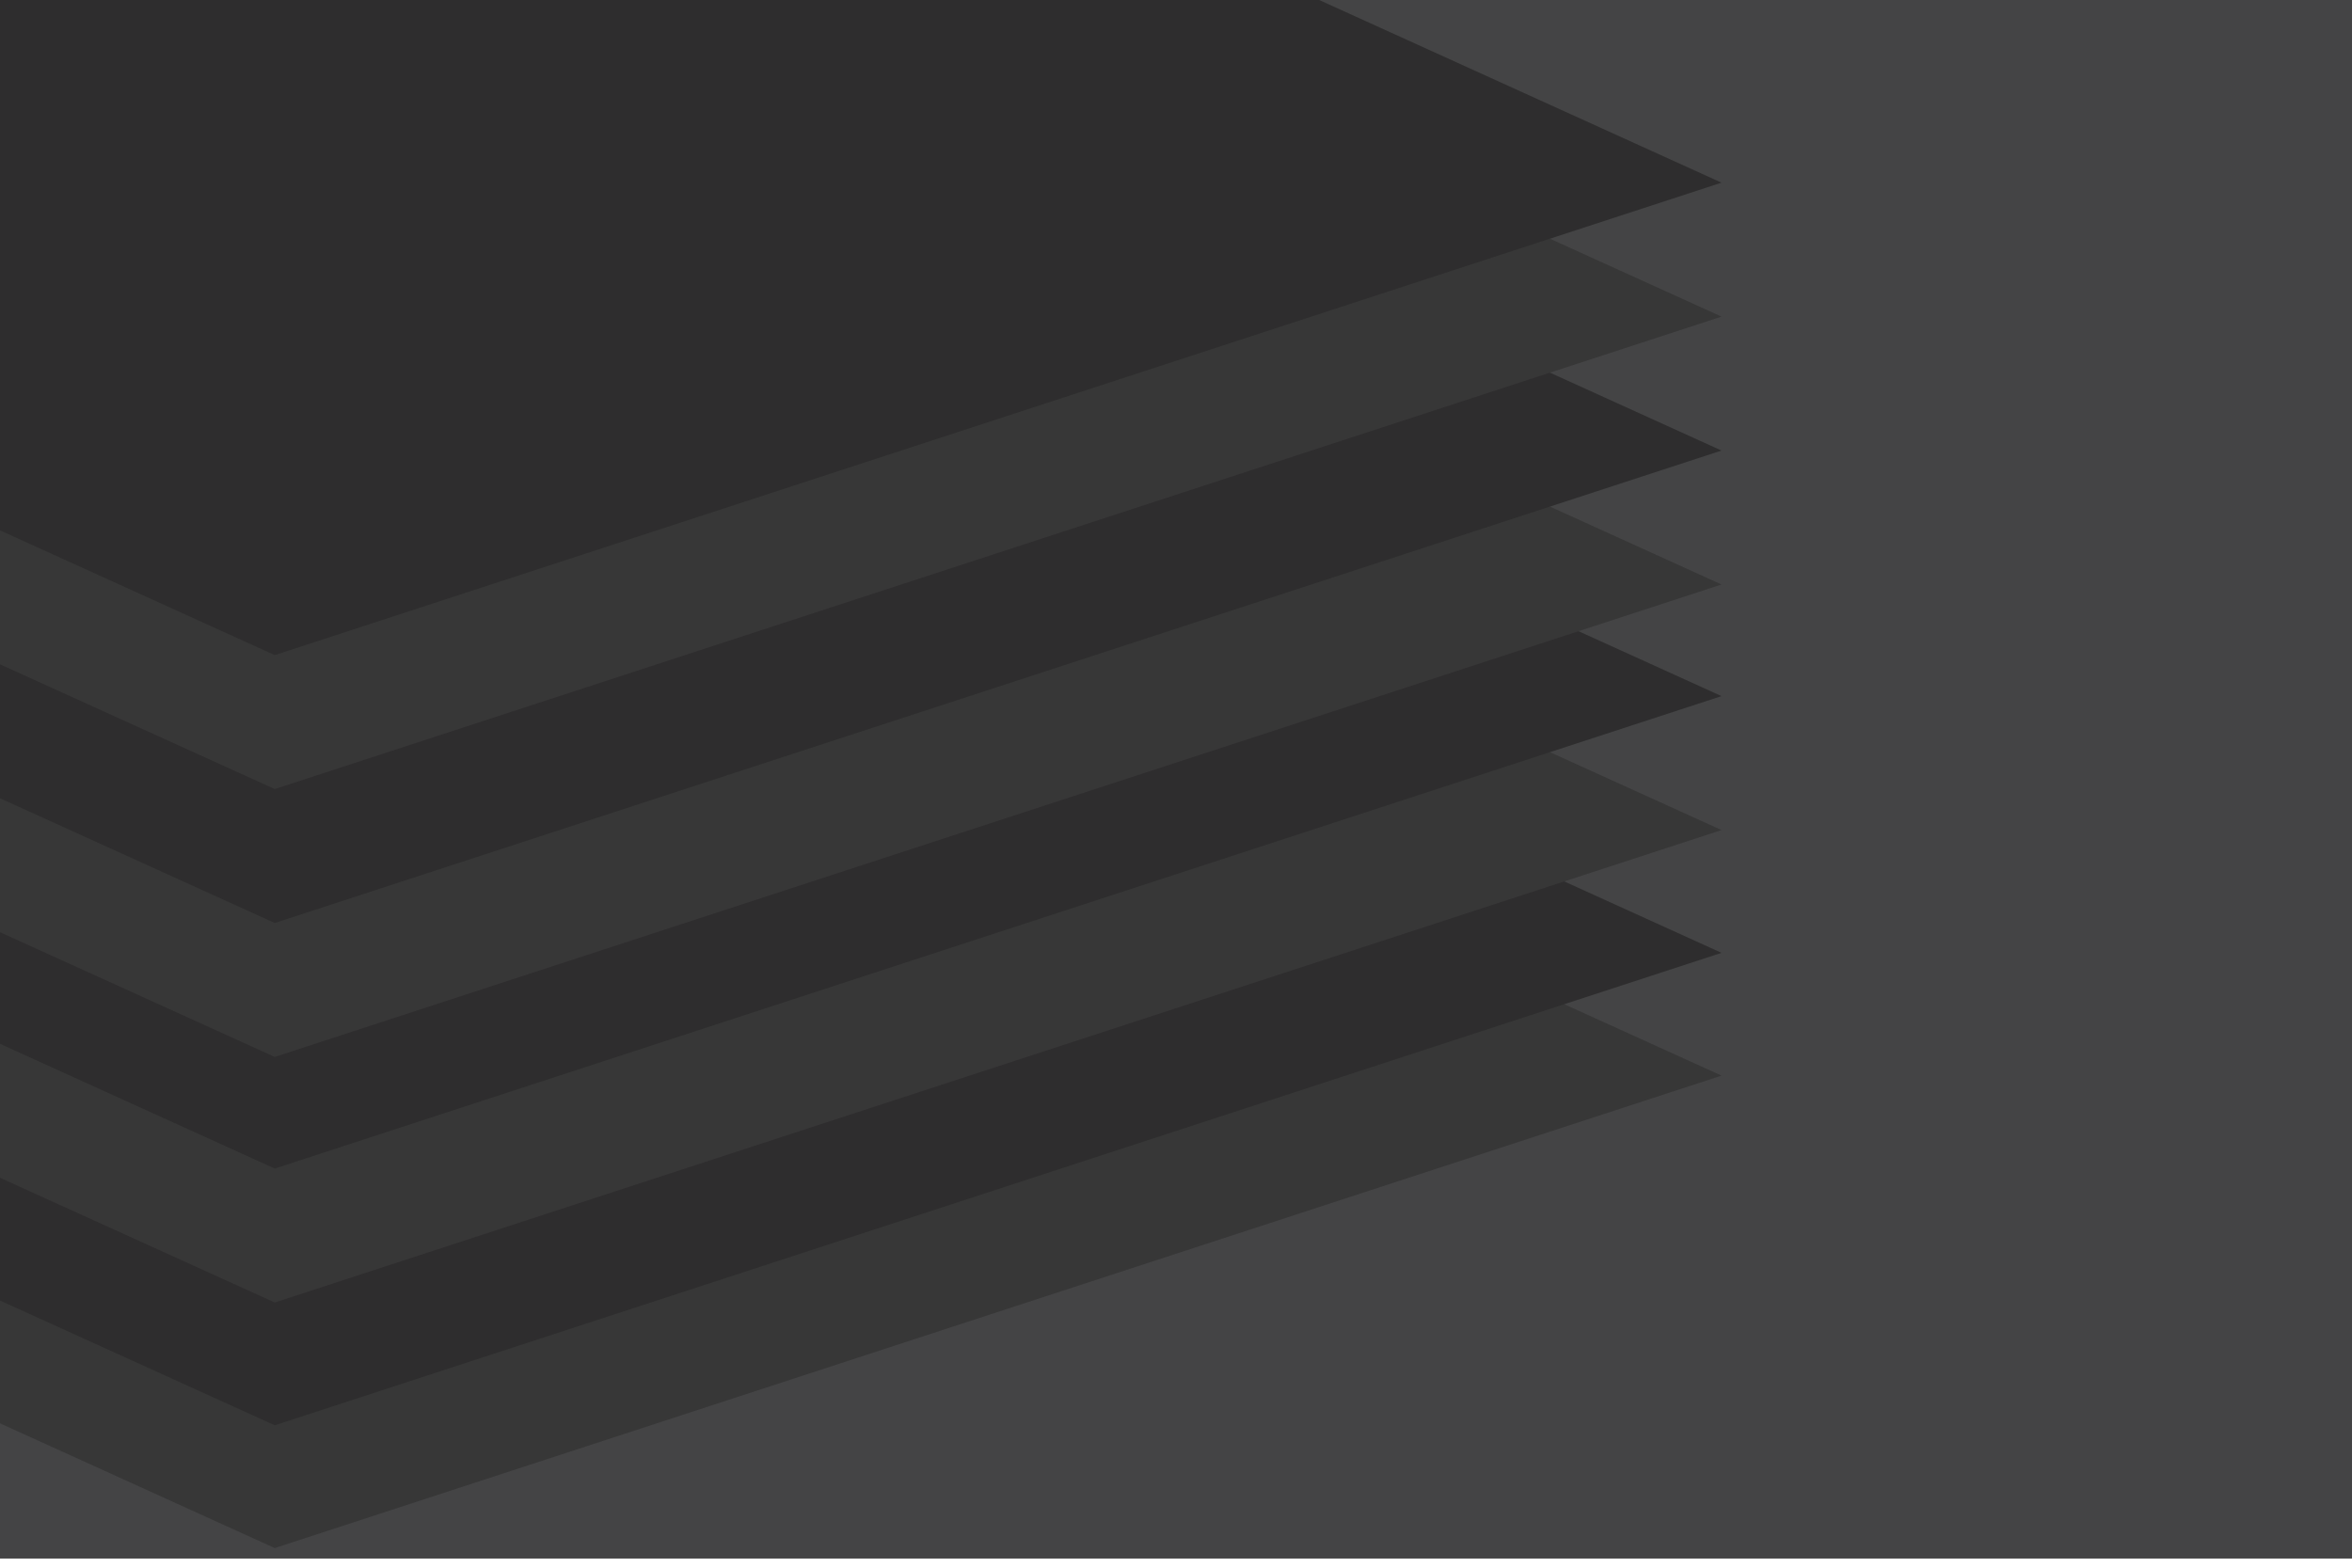 <?xml version="1.0" encoding="UTF-8"?>
<!DOCTYPE svg PUBLIC "-//W3C//DTD SVG 1.1//EN" "http://www.w3.org/Graphics/SVG/1.1/DTD/svg11.dtd">
<!-- Creator: CorelDRAW X7 -->
<svg xmlns="http://www.w3.org/2000/svg" xml:space="preserve" width="1800px" height="1200px" version="1.1" style="shape-rendering:geometricPrecision; text-rendering:geometricPrecision; image-rendering:optimizeQuality; fill-rule:evenodd; clip-rule:evenodd"
viewBox="0 0 1800 1200"
 xmlns:xlink="http://www.w3.org/1999/xlink">
 <defs>
  <style type="text/css">
   <![CDATA[
    .str0 {stroke:#373435;stroke-width:2.083}
    .fil0 {fill:none}
    .fil1 {fill:#444445}
    .fil2 {fill:#373737}
    .fil3 {fill:#2E2D2E}
   ]]>
  </style>
   <clipPath id="id0">
    <path d="M-2 -7l1807 0 0 1200 -1807 0 0 -1200z"/>
   </clipPath>
 </defs>
 <g id="Layer_x0020_1">
  <line class="fil0 str0" x1="-221" y1="-105" x2="-221" y2= "-105" />
 </g>
 <g id="Layer_x0020_2">
  <polygon class="fil1" points="-2,-7 1805,-7 1805,1193 -2,1193 "/>
  <g style="clip-path:url(#id0)">
   <g id="_2920567933952">
    <rect class="fil2" transform="matrix(9.975 -3.258 -8.461 -3.842 210.28 1184.98)" width="111" height="90.25"/>
    <rect class="fil3" transform="matrix(9.975 -3.258 -8.461 -3.842 210.28 1091)" width="111" height="90.25"/>
    <rect class="fil2" transform="matrix(9.975 -3.258 -8.461 -3.842 210.28 997.014)" width="111" height="90.25"/>
    <rect class="fil3" transform="matrix(9.975 -3.258 -8.461 -3.842 210.28 894.485)" width="111" height="90.25"/>
    <rect class="fil2" transform="matrix(9.975 -3.258 -8.461 -3.842 210.28 809.045)" width="111" height="90.25"/>
    <rect class="fil3" transform="matrix(9.975 -3.258 -8.461 -3.842 210.28 706.517)" width="111" height="90.25"/>
    <rect class="fil2" transform="matrix(9.975 -3.258 -8.461 -3.842 210.28 603.989)" width="111" height="90.25"/>
    <rect class="fil3" transform="matrix(9.975 -3.258 -8.461 -3.842 210.28 501.46)" width="111" height="90.25"/>
   </g>
  </g>
  <polygon class="fil0" points="-2,-7 1805,-7 1805,1193 -2,1193 "/>
 </g>
</svg>
